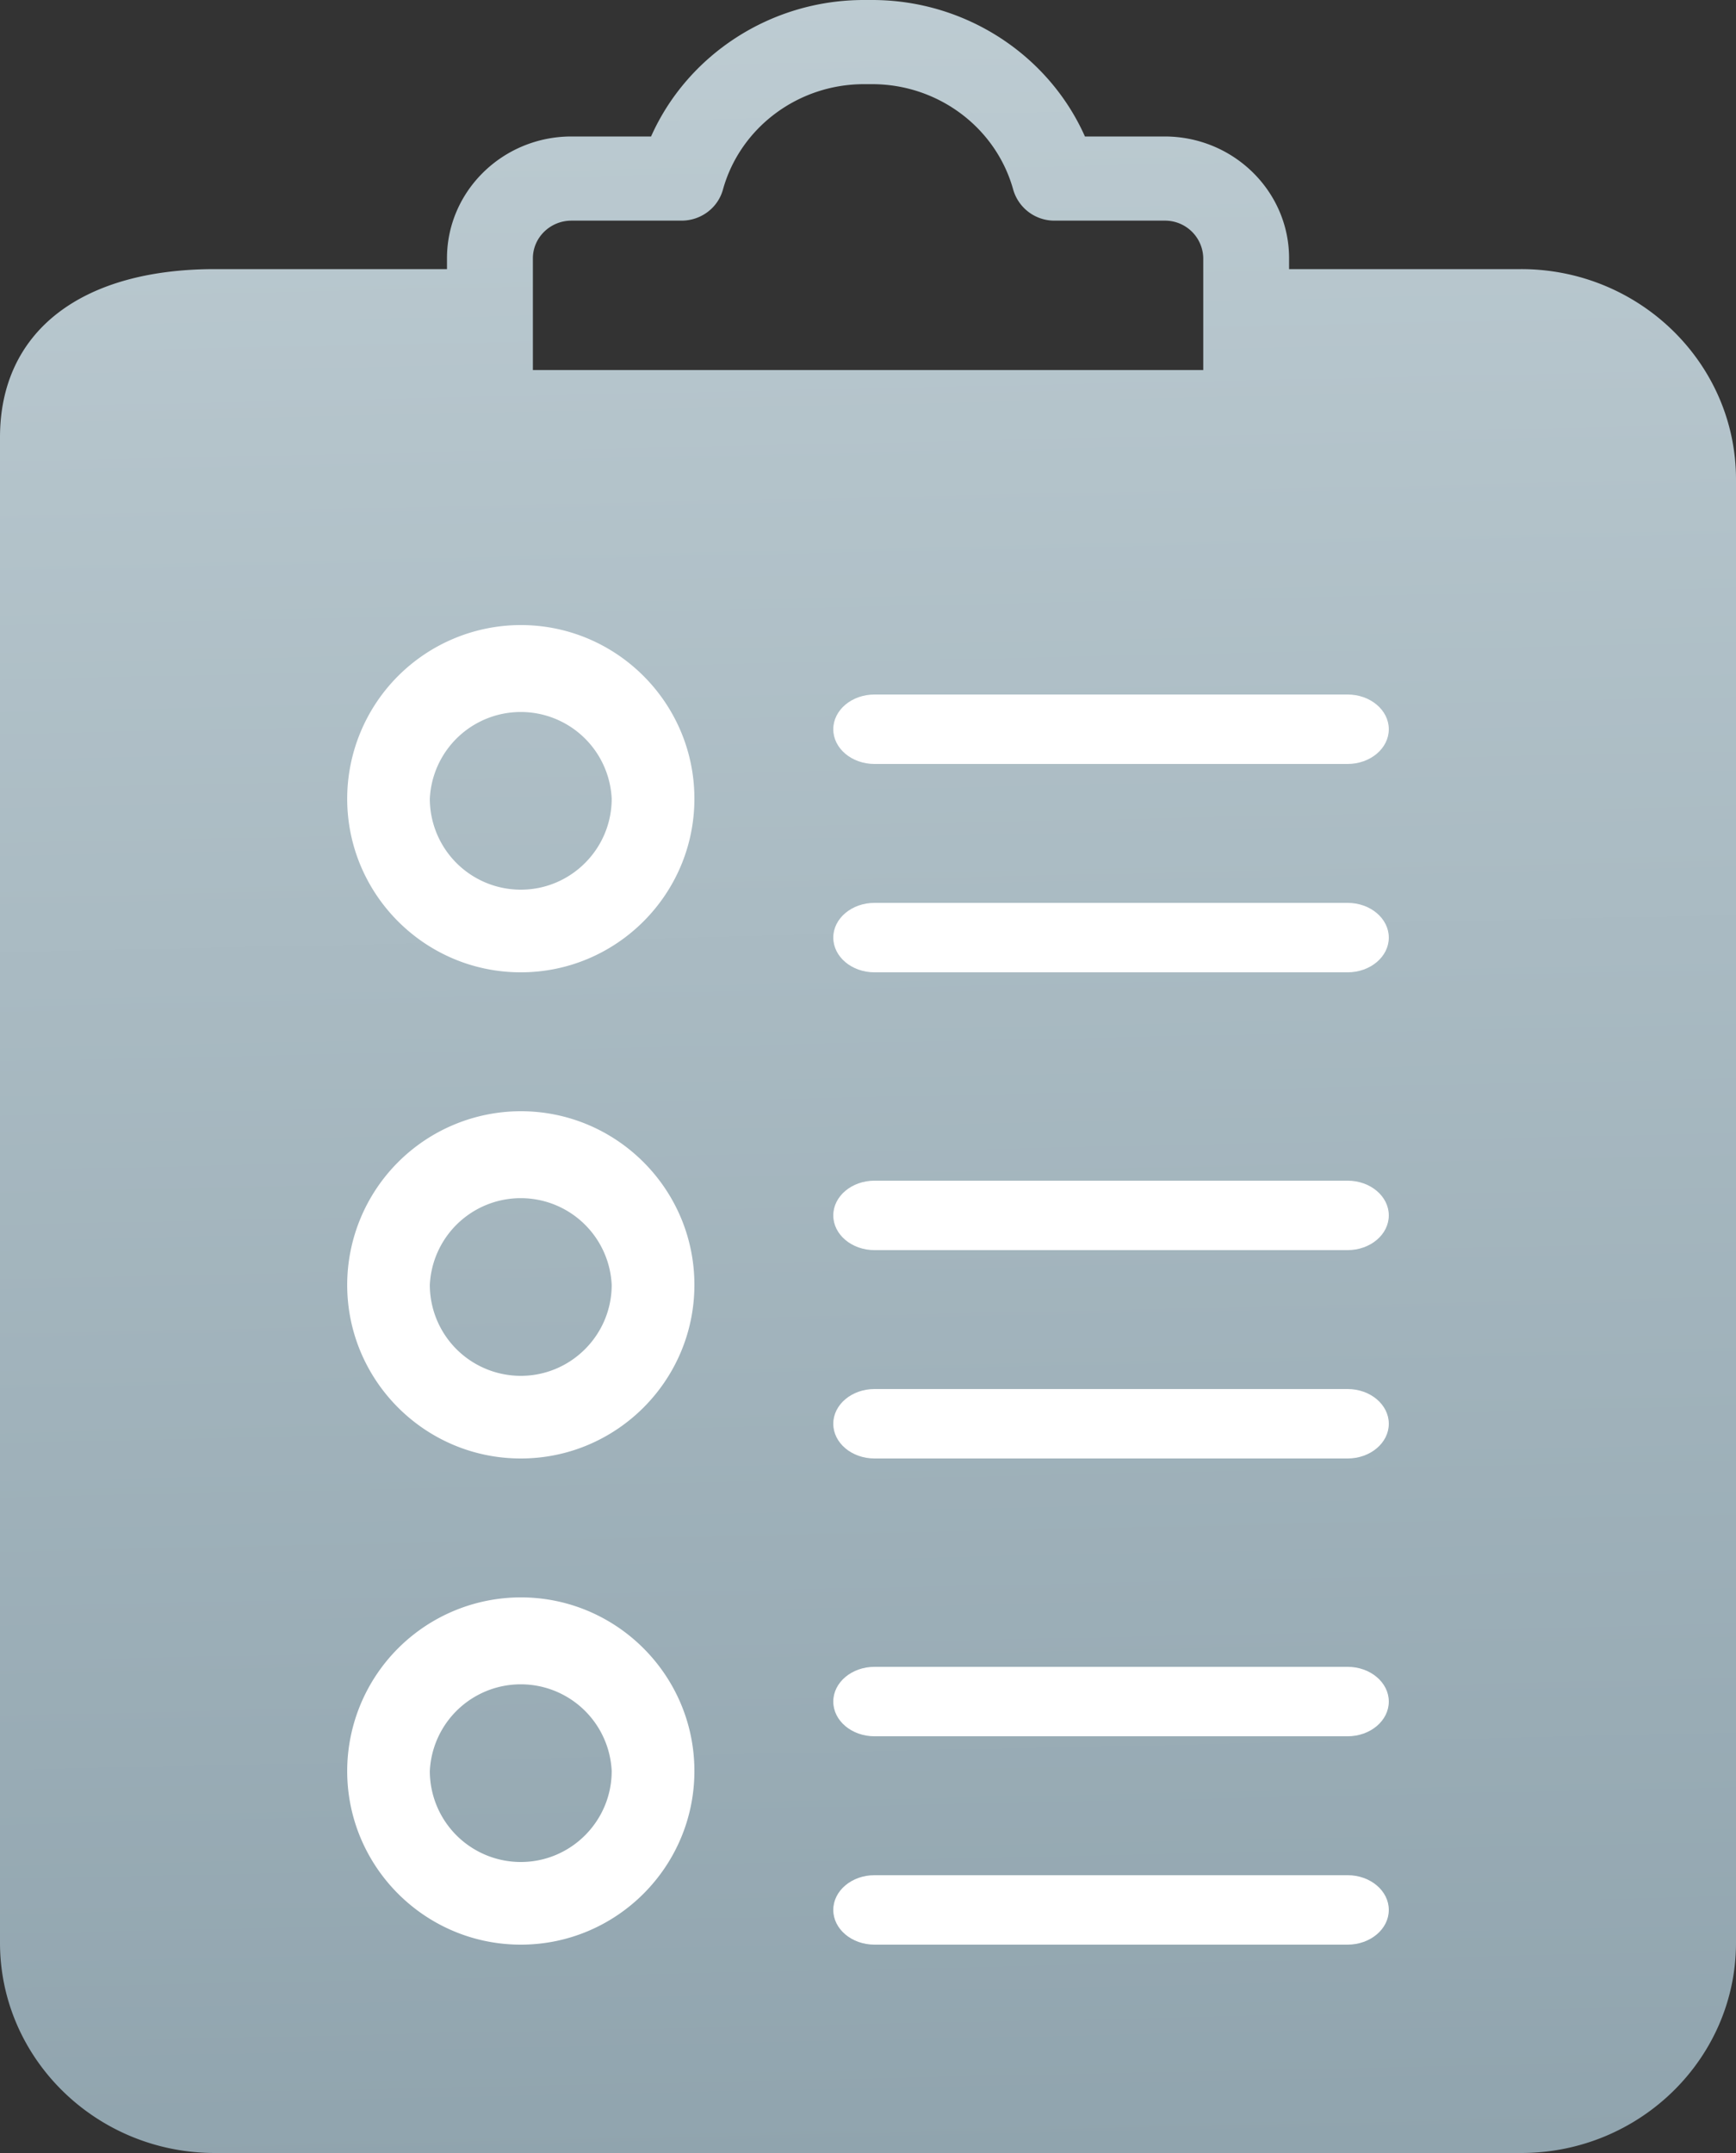 <svg xmlns="http://www.w3.org/2000/svg" width="25" height="31" viewBox="0 0 25 31">
    <rect x="0" y="0" width="25" height="31" fill="#333333" stroke="none"/>
    <defs>
        <linearGradient id="a" x1="48.037%" x2="50%" y1="-13.157%" y2="100%">
            <stop offset="0%" stop-color="#C3D1D7"/>
            <stop offset="100%" stop-color="#90A4AE"/>
        </linearGradient>
    </defs>
    <g fill="none" fill-rule="evenodd">
        <path fill="url(#a)" fill-rule="nonzero" d="M21.906 3.875h-3.342v-.156c0-.967-.804-1.754-1.793-1.754h-1.147C15.1.788 13.9 0 12.56 0h-.12C11.1 0 9.9.788 9.376 1.965H8.23c-.99 0-1.793.787-1.793 1.754v.156H3.094C1.157 3.875 0 4.78 0 6.297v21.676C0 29.642 1.388 31 3.094 31h18.812C23.612 31 25 29.642 25 27.973V14.269v.484-7.85c0-1.67-1.388-3.028-3.094-3.028zm-4.58 1.453H7.674V3.72c0-.3.25-.543.556-.543h1.584c.28 0 .524-.183.597-.447.248-.894 1.083-1.518 2.03-1.518h.12c.947 0 1.782.624 2.03 1.518a.617.617 0 0 0 .597.447h1.584a.55.55 0 0 1 .556.543v1.61z"/>
        <path fill="#FFF" fill-rule="nonzero" d="M7.5 9A2.503 2.503 0 0 0 5 11.5C5 12.879 6.121 14 7.5 14c1.378 0 2.5-1.121 2.5-2.5S8.878 9 7.5 9zm0 3.81a1.31 1.31 0 0 1-1.31-1.31 1.311 1.311 0 0 1 2.619 0c0 .722-.587 1.31-1.309 1.31zM7.5 16A2.503 2.503 0 0 0 5 18.5C5 19.879 6.121 21 7.5 21c1.378 0 2.5-1.121 2.5-2.5S8.878 16 7.5 16zm0 3.81a1.31 1.31 0 0 1-1.31-1.31 1.311 1.311 0 0 1 2.619 0c0 .722-.587 1.31-1.309 1.31zM7.5 23A2.503 2.503 0 0 0 5 25.5C5 26.879 6.121 28 7.5 28c1.378 0 2.5-1.121 2.5-2.5S8.878 23 7.5 23zm0 3.81a1.31 1.31 0 0 1-1.31-1.31 1.311 1.311 0 0 1 2.619 0c0 .722-.587 1.31-1.309 1.31z"/>
        <path fill="#FFF" d="M19.406 13h-6.812c-.328 0-.594.224-.594.5s.266.5.594.5h6.812c.328 0 .594-.224.594-.5s-.266-.5-.594-.5zM19.406 10h-6.812c-.328 0-.594.224-.594.5s.266.5.594.5h6.812c.328 0 .594-.224.594-.5s-.266-.5-.594-.5zM19.406 20h-6.812c-.328 0-.594.224-.594.5s.266.5.594.5h6.812c.328 0 .594-.224.594-.5s-.266-.5-.594-.5zM19.406 17h-6.812c-.328 0-.594.224-.594.5s.266.5.594.5h6.812c.328 0 .594-.224.594-.5s-.266-.5-.594-.5zM19.406 27h-6.812c-.328 0-.594.224-.594.5s.266.5.594.5h6.812c.328 0 .594-.224.594-.5s-.266-.5-.594-.5zM19.406 24h-6.812c-.328 0-.594.224-.594.5s.266.5.594.5h6.812c.328 0 .594-.224.594-.5s-.266-.5-.594-.5z"/>
    </g>
</svg>
